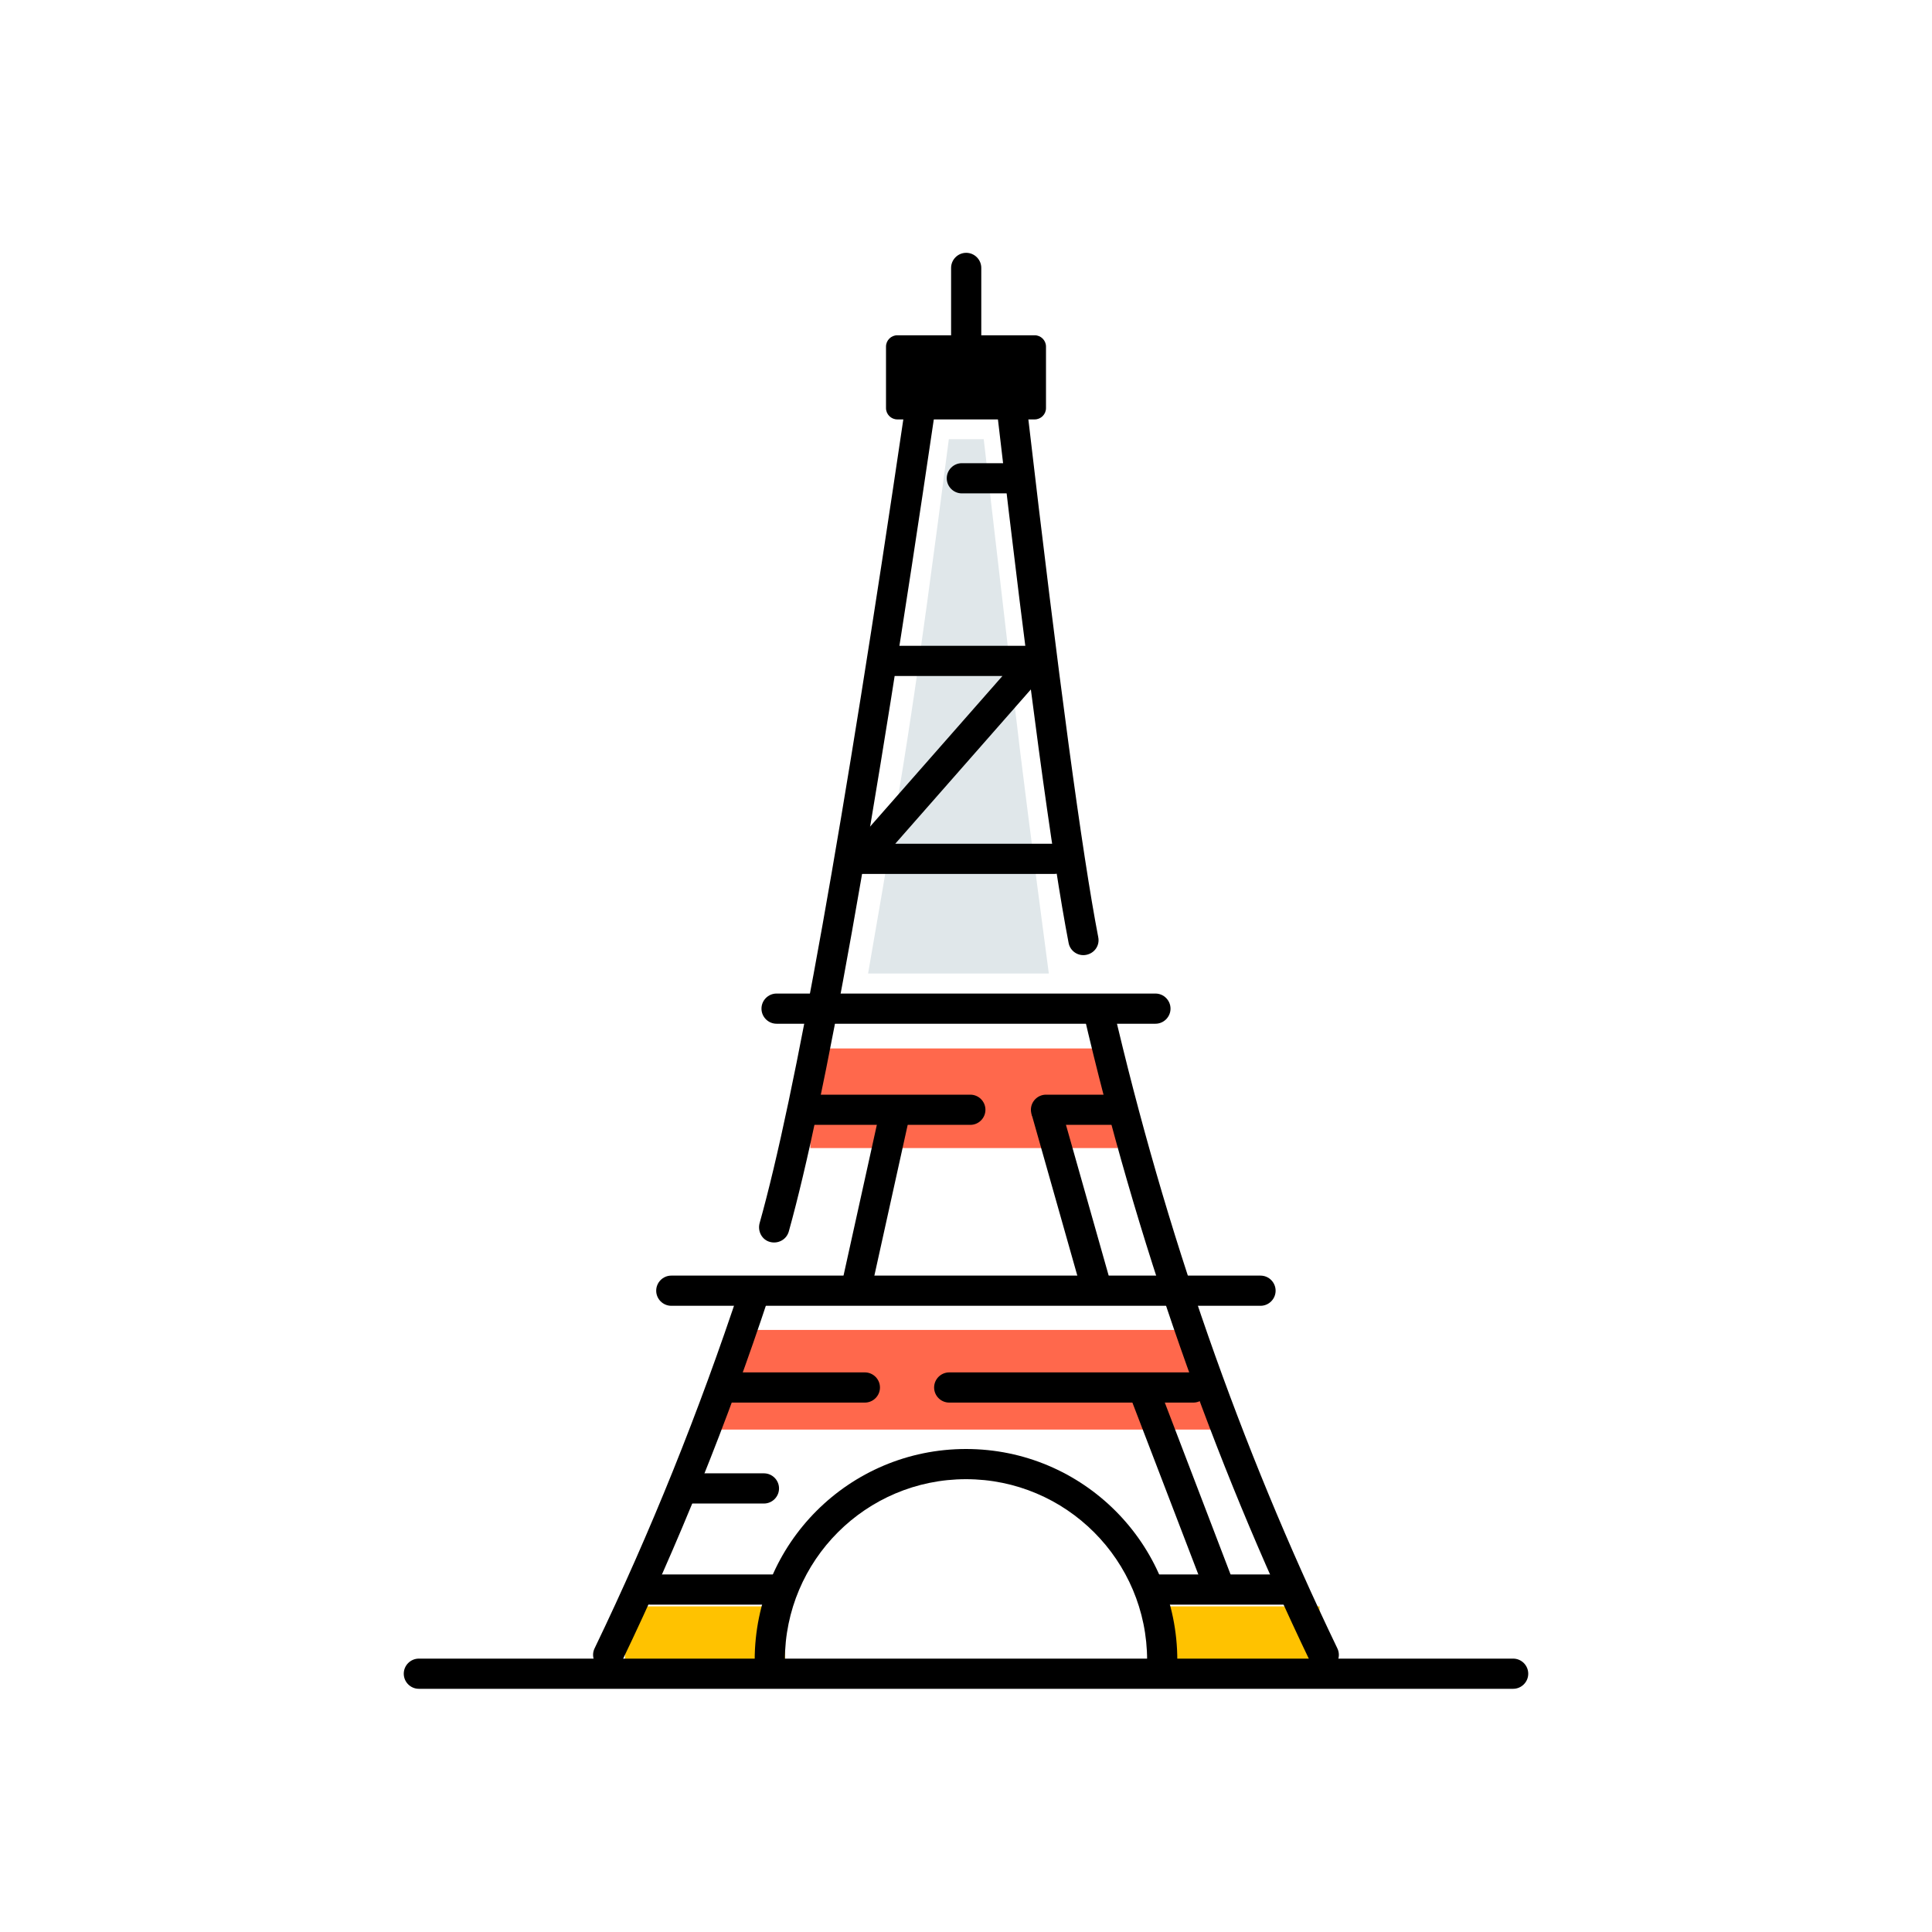 <?xml version="1.0" standalone="no"?><!DOCTYPE svg PUBLIC "-//W3C//DTD SVG 1.1//EN" "http://www.w3.org/Graphics/SVG/1.1/DTD/svg11.dtd"><svg class="icon" width="64px" height="64.00px" viewBox="0 0 1024 1024" version="1.1" xmlns="http://www.w3.org/2000/svg"><path d="M331.3 851.4h84.8v28.2h-84.8zM614.6 851.4h84.8v28.2h-84.8z" fill="#FFC200" /><path d="M429.5 555.7h162.8v52.8H429.5z" fill="#FF684C" /><path d="M502.9 232.8h18.5c7.2 61.7 12.5 107.9 16.1 138.6 3.5 30.7 9.7 78.9 18.4 144.6h-95.8c10.3-59.2 17.9-104.5 22.6-135.8 4.8-31.3 11.5-80.5 20.2-147.4z" fill="#E0E7EA" /><path d="M389.3 704.9h243.2l15.6 52.8H375.9z" fill="#FF684C" /><path d="M479.285 218.877c0.6-4.4 4.7-7.4 9.1-6.7s7.4 4.7 6.7 9.1c-32.4 219.6-58 363.2-77 431.4-1.2 4.3-5.6 6.7-9.9 5.6s-6.7-5.6-5.6-9.9c18.9-67.3 44.4-210.6 76.7-429.5z m-86.9 463.2c1.4-4.2 5.9-6.5 10.1-5.1s6.5 5.9 5.1 10.1c-22 66.6-48 131.1-78 193.5-1.9 4-6.7 5.7-10.7 3.7s-5.7-6.7-3.7-10.7c29.7-61.7 55.4-125.6 77.2-191.5zM544.685 219.177c-0.5-4.4-4.5-7.5-8.9-7s-7.5 4.5-7 8.9c16.4 141.4 29 234.2 37.6 278.7 0.8 4.3 5 7.2 9.4 6.3s7.2-5 6.3-9.4c-8.5-44-21-136.6-37.4-277.5z m45.1 313.9c-1-4.3-5.3-7-9.6-6s-7 5.3-6 9.6c28.1 121 68.2 235.6 120.2 343.9 1.9 4 6.7 5.7 10.7 3.7 4-1.9 5.7-6.7 3.7-10.7-51.5-107.1-91.2-220.7-119-340.5z"  /><path d="M222 895.1c-4.4 0-8-3.6-8-8s3.6-8 8-8h580c4.4 0 8 3.6 8 8s-3.6 8-8 8H222zM411.6 542.6c-4.4 0-8-3.6-8-8s3.6-8 8-8h200.8c4.4 0 8 3.6 8 8s-3.6 8-8 8H411.6zM429.5 596.2c-4.4 0-8-3.6-8-8s3.6-8 8-8h84.8c4.4 0 8 3.6 8 8s-3.6 8-8 8h-84.8zM382.6 743.4c-4.4 0-8-3.6-8-8s3.6-8 8-8h75.8c4.4 0 8 3.6 8 8s-3.6 8-8 8h-75.8zM362.5 796.9c-4.4 0-8-3.6-8-8s3.6-8 8-8h42.4c4.4 0 8 3.6 8 8s-3.6 8-8 8h-42.4zM344.7 850.5c-4.4 0-8-3.6-8-8s3.6-8 8-8h69.2c4.4 0 8 3.6 8 8s-3.6 8-8 8h-69.2zM612.4 850.5c-4.4 0-8-3.6-8-8s3.6-8 8-8h69.2c4.4 0 8 3.6 8 8s-3.6 8-8 8h-69.2zM554.4 596.2c-4.4 0-8-3.6-8-8s3.6-8 8-8h37.9c4.4 0 8 3.6 8 8s-3.6 8-8 8h-37.9zM509.8 261.5c-4.4 0-8-3.6-8-8s3.6-8 8-8h26.8c4.4 0 8 3.6 8 8s-3.6 8-8 8h-26.8zM503.1 743.4c-4.4 0-8-3.6-8-8s3.6-8 8-8h129.4c4.4 0 8 3.6 8 8s-3.6 8-8 8H503.1z"  /><path d="M624 880h-16c0-53-43-96-96-96s-96 43-96 96h-16c0-61.9 50.1-112 112-112s112 50.1 112 112zM355.8 692.1c-4.4 0-8-3.6-8-8s3.6-8 8-8h312.3c4.4 0 8 3.6 8 8s-3.6 8-8 8H355.8zM475.6 177.7h72.8c3.3 0 6 2.7 6 6v32.6c0 3.3-2.7 6-6 6h-72.8c-3.3 0-6-2.7-6-6v-32.6c0-3.3 2.7-6 6-6z"  /><path d="M504.1 142c0-4.4 3.6-8 8-8s8 3.6 8 8v35.3c0 4.4-3.6 8-8 8s-8-3.6-8-8V142zM474.6 358.3c-4.4 0-8-3.6-8-8s3.6-8 8-8H549c6.9 0 10.6 8.1 6 13.3l-80.5 91.6h84.3c4.4 0 8 3.6 8 8s-3.6 8-8 8h-102c-6.9 0-10.6-8.1-6-13.3l80.5-91.6h-56.7zM466.4 588.7l15.6 3.4-20.2 91.4-15.6-3.4zM562.1 586l-15.4 4.3 26.2 92.5 15.4-4.3zM598.2 738.2l15-5.7 40.1 104.8-14.9 5.7z"  /></svg>